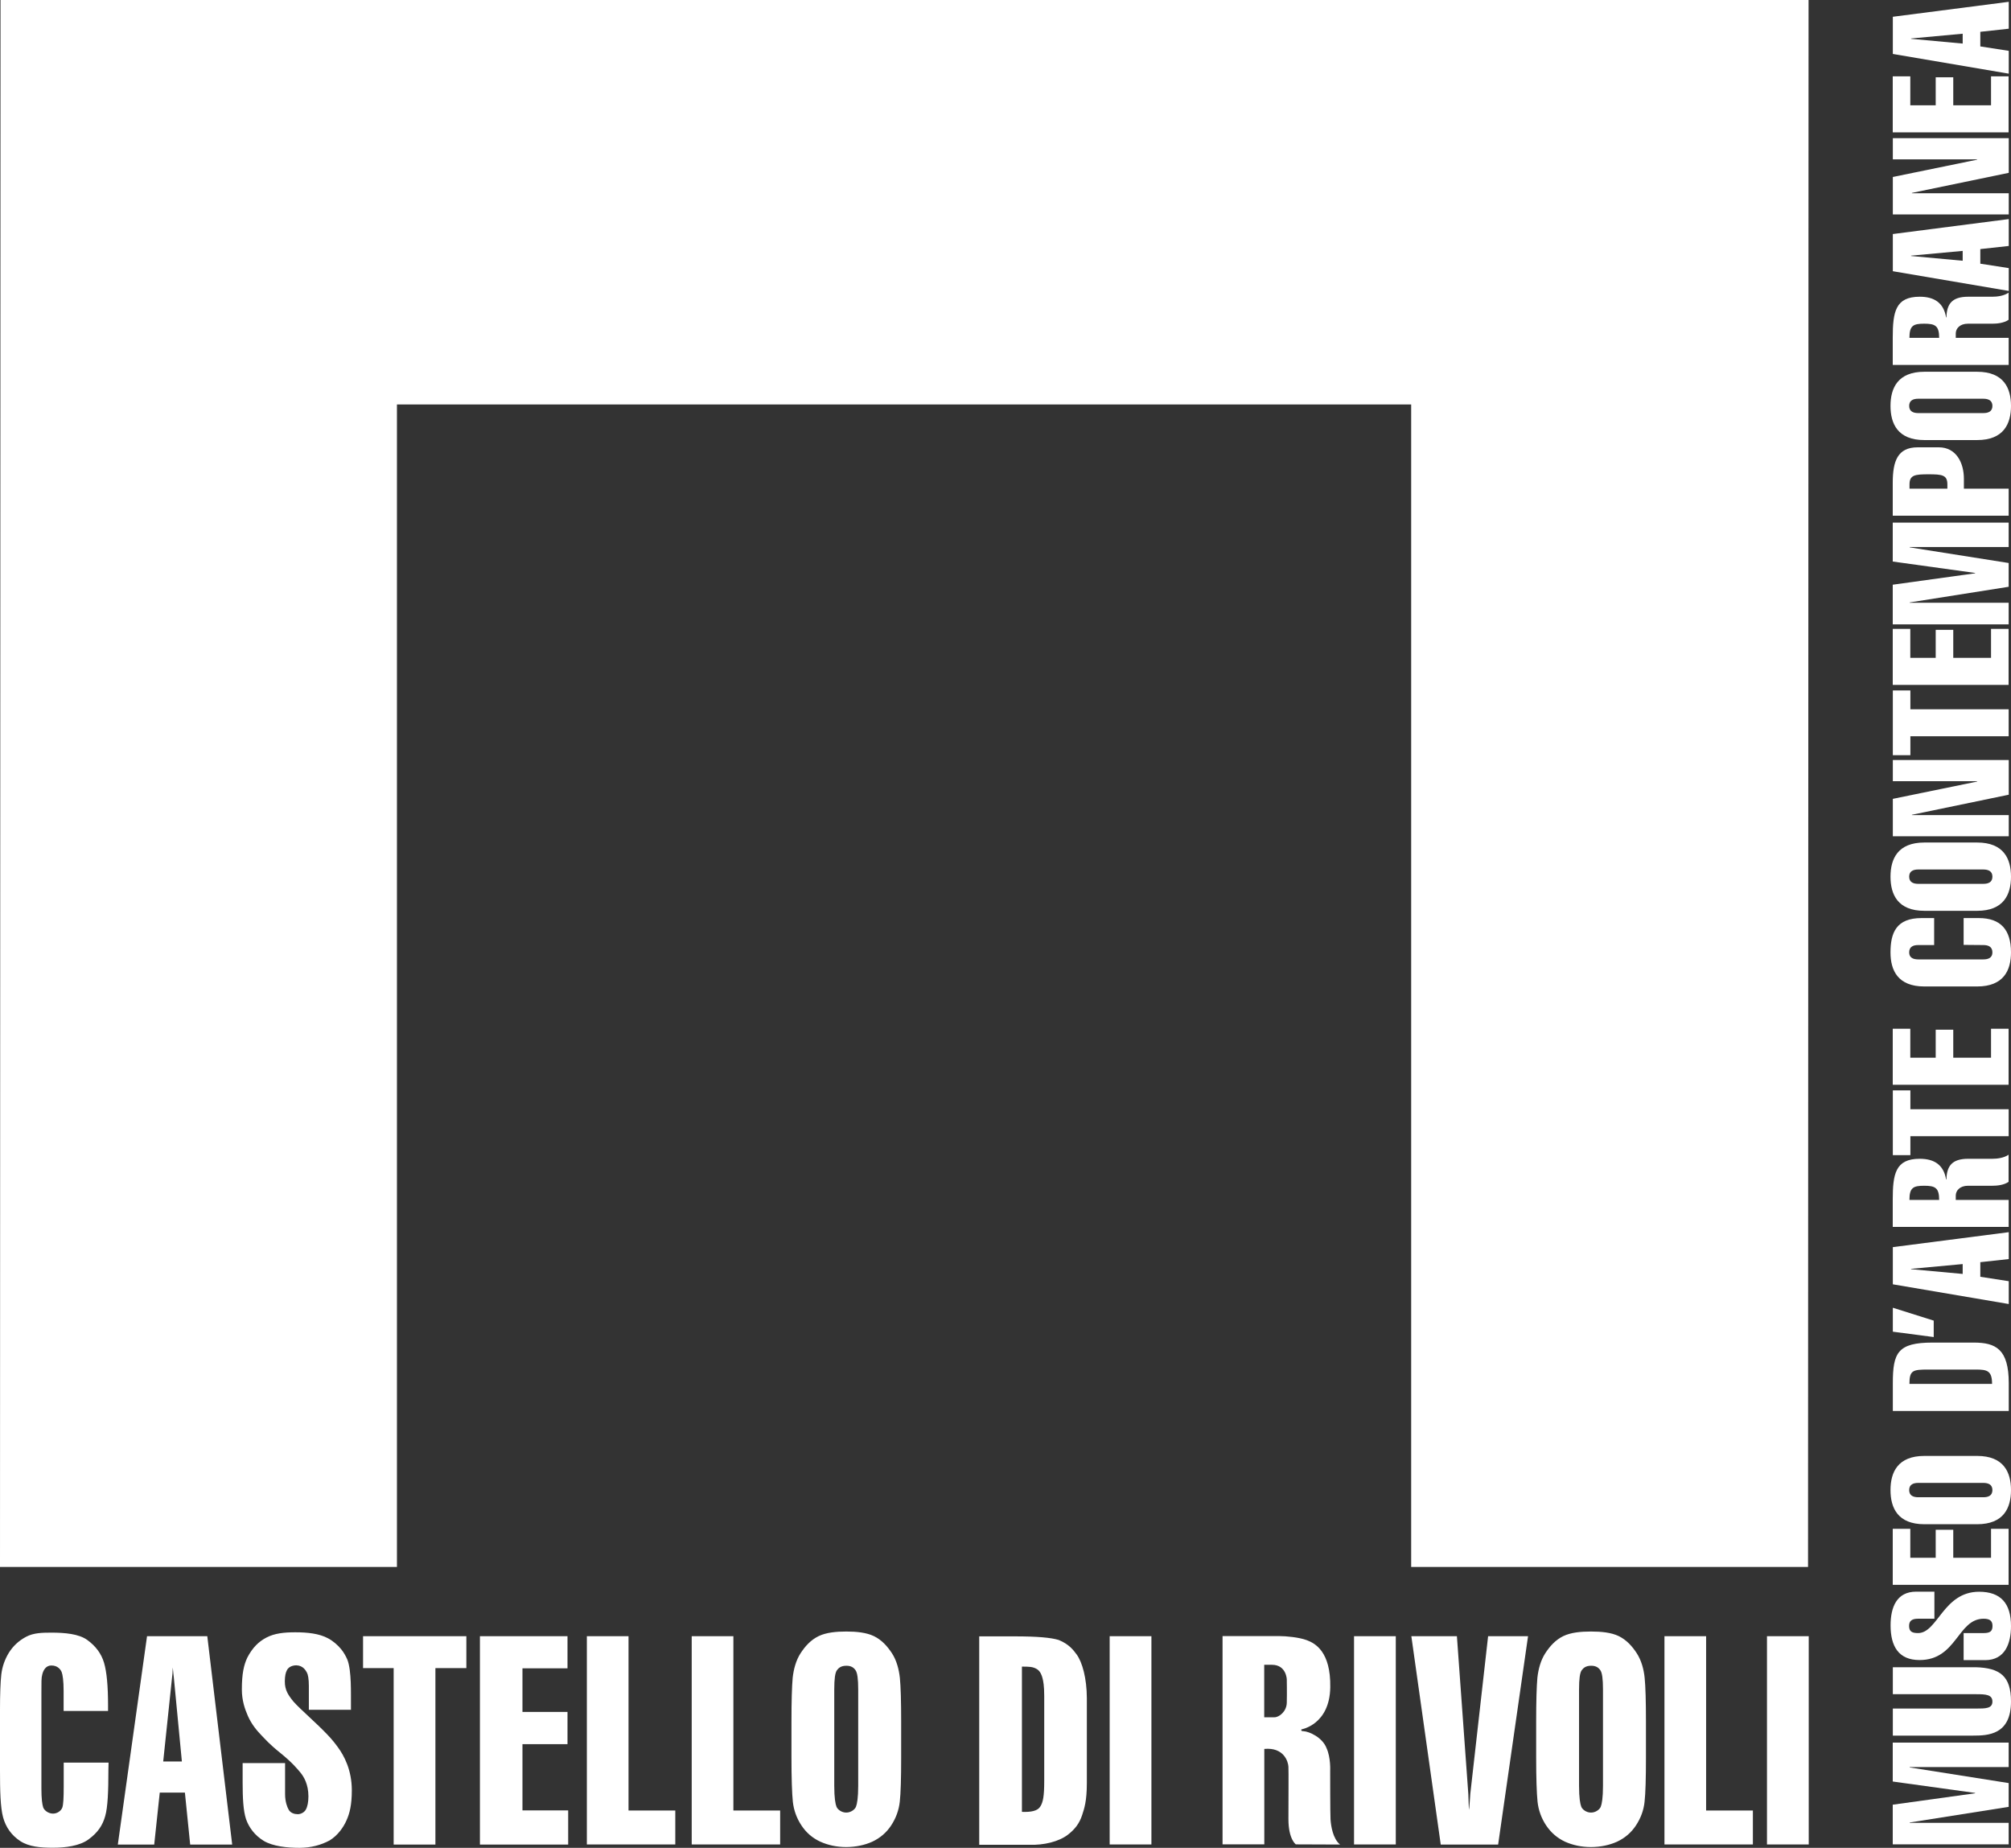 <?xml version="1.0" encoding="UTF-8"?>
<svg id="Livello_2" data-name="Livello 2" xmlns="http://www.w3.org/2000/svg" viewBox="0 0 232.64 213.73">
  <rect x="0" y="0" width="232.64" height="213.73" fill="#333333" stroke="none"/>
  <defs>
    <style>
      .cls-1 {
        fill: #fff;
        stroke-width: 0px;
      }
    </style>
  </defs>
  <g id="Livello_1-2" data-name="Livello 1">
    <g>
      <path class="cls-1" d="M.06,0h209.16l-.06,181.24h-45.91V46.78H45.92v134.46H0L.06,0ZM113.28,189.27h4.07c2.63,0,4.21.14,5.13.42,1.19.49,1.68,1.15,2.06,1.66.66.89,1.18,2.76,1.19,5.05v9.82c0,2.16-.31,2.99-.54,3.71-.32.99-.86,1.67-1.65,2.28-1.04.8-2.77,1.23-4.51,1.17h-5.75v-24.11ZM118.22,192.78v16.79c1.07.04,1.82-.11,2.12-.61.33-.5.46-1.23.46-2.96v-9.83c0-1.17-.11-1.74-.2-2.07-.08-.33-.26-.8-.63-1.03-.48-.3-.92-.3-1.75-.3M97.89,188.71c1.17,0,2.32.11,3.2.53.91.44,1.56,1.17,2.1,1.99.53.82.8,1.84.91,2.84.1.99.15,2.69.15,5.09v4.08c0,2.46-.05,4.18-.16,5.16-.11.98-.44,1.89-.99,2.73-.55.84-1.28,1.46-2.19,1.89-.89.4-1.89.61-3,.62-1.12,0-2.12-.22-3.01-.62-.91-.42-1.64-1.05-2.19-1.89-.55-.83-.88-1.74-.99-2.73-.1-.98-.16-2.7-.16-5.16v-4.08c0-2.4.05-4.09.14-5.09.11-1,.38-2.02.91-2.84.54-.83,1.19-1.55,2.1-1.99.87-.42,2.03-.53,3.2-.53h0ZM97.92,209.65c.49,0,.97-.34,1.1-.67.13-.32.26-1.04.26-2.42v-11.15c0-1.23-.1-1.92-.3-2.21-.19-.29-.5-.54-1.08-.53-.6,0-.89.25-1.09.53-.2.29-.3.98-.3,2.21v11.15c0,1.39.13,2.1.26,2.42.13.33.61.67,1.1.67h.05ZM184.06,188.71c1.17,0,2.33.11,3.2.53.9.44,1.56,1.17,2.09,1.99.53.82.81,1.84.91,2.84.1.99.15,2.69.15,5.09v4.08c0,2.46-.05,4.18-.16,5.16-.1.98-.44,1.89-.99,2.73-.55.84-1.28,1.46-2.19,1.89-.89.4-1.89.61-3.01.62-1.12,0-2.12-.22-3.01-.62-.9-.42-1.63-1.05-2.19-1.89-.55-.83-.88-1.74-.99-2.73-.1-.98-.16-2.7-.16-5.16v-4.08c0-2.4.05-4.09.14-5.09.11-1,.38-2.02.91-2.84.54-.83,1.19-1.55,2.09-1.99.87-.42,2.03-.53,3.2-.53h0ZM184.08,209.65c.49,0,.97-.34,1.1-.67.13-.32.26-1.04.26-2.42v-11.15c0-1.23-.1-1.92-.3-2.21-.19-.29-.5-.54-1.08-.53-.6,0-.89.25-1.09.53-.2.29-.3.98-.3,2.21v11.15c0,1.39.13,2.1.26,2.42.13.33.6.67,1.1.67h.05ZM84.84,189.25v20.16h5.41v3.93s-10.23,0-10.23,0v-24.09h4.82ZM197.37,189.25v20.16h5.41v3.93s-10.23,0-10.23,0v-24.09h4.82ZM161.47,213.34h-4.83v-24.09h4.83v24.09ZM209.24,213.34h-4.83v-24.09h4.83v24.09ZM12.49,197.9h-5.13v-2.3c0-1.21-.11-1.88-.22-2.18-.11-.3-.46-.79-1.21-.78-.61,0-.92.53-1.04,1.04-.11.37-.1.9-.1,2.11v11.09c0,1.16.09,1.8.2,2.15.11.35.56.71,1.08.74.5.03.99-.29,1.14-.7.12-.35.16-1.11.16-2.41v-2.79h5.19s-.02.85-.02.85c0,2.47-.07,4.3-.37,5.34-.29,1.03-.82,1.89-1.95,2.71-1.02.74-2.65.95-4.1.95s-2.79-.12-3.79-.78c-.99-.66-1.65-1.57-1.97-2.73-.32-1.17-.36-3.14-.36-5.48v-6.97c0-1.72.05-3.22.15-4.07.1-.87.38-1.7.86-2.5.49-.79,1.16-1.42,2.01-1.87.86-.46,1.85-.48,2.96-.48,1.51,0,3.14.14,4.12.85.98.71,1.63,1.59,1.94,2.65.31,1.05.46,2.69.46,4.93v.62ZM53.95,189.25v3.69h-3.58v20.41h-4.83v-20.41h-3.54v-3.69h11.95ZM55.52,189.25h10.13v3.72h-5.21v5.04h5.21s0,3.73,0,3.73h-5.21v7.66h5.29v3.95h-10.21v-24.1ZM72.71,189.25v20.16h5.41v3.93s-10.23,0-10.23,0v-24.09h4.83ZM133.2,213.34h-4.83v-24.09h4.83v24.09ZM19.99,192.84s.05.66.07.77l.05.43.93,9.7h-2.16l1.02-9.69.05-.46c.01-.08.02-.74.06-.75M21.39,207.34l.61,6.01h4.86l-2.88-24.1h-6.97l-3.38,24.1h4.21l.64-6.01h2.9ZM40.62,197.76h-4.89v-2.75c0-.82-.1-1.33-.23-1.56-.13-.23-.43-.8-1.21-.83-.49,0-.91.2-1.09.55-.16.3-.24.66-.25,1.28-.02,1.08.49,1.68.75,2.05.25.36.8.91,1.57,1.62,2.57,2.39,3.11,3,3.83,3.99.71.97,1.6,2.62,1.6,4.96,0,1.7-.25,2.67-.61,3.47-.35.81-1.01,1.75-1.95,2.33-1.01.54-2.14.85-3.48.86-1.47,0-3.09-.18-4.14-.8-1.04-.63-1.73-1.56-2.06-2.53-.32-.97-.39-2.44-.39-4.23v-2.24h4.91v3.59c0,.9.26,1.52.4,1.77.22.43.71.55,1.07.55s.77-.22.94-.55c.18-.32.29-.87.29-1.51,0-1.41-.54-2.27-.88-2.7-.35-.43-1.02-1.24-2.35-2.31-1.31-1.05-1.77-1.61-2.22-2.07-.44-.46-1.11-1.2-1.57-2.26-.34-.79-.68-1.76-.68-3.03,0-1.83.23-2.83.63-3.68.6-1.15,1.31-1.86,2.23-2.33.92-.48,2.01-.6,3.32-.6,1.43,0,2.76.15,3.76.68.6.31,1.16.8,1.55,1.28.27.33.53.77.7,1.17.53,1.28.41,4.21.43,4.93v.94ZM146.25,192.57v6.06h1.16c.55.02,1.43-.66,1.45-1.68.03-1.09,0-2.71,0-2.71,0,0-.05-1.67-1.7-1.68h-.92ZM141.43,213.34v-24.1h6.59c.75,0,2.26.13,3.18.48.91.35,2.76,1.28,2.69,5.45-.07,4.33-3.34,4.86-3.34,4.86-.06.19.05.2.25.21.63.03,2.18.7,2.66,1.96.5,1.1.42,2.61.42,2.61,0,0,0,5.07.04,5.62.05.77.27,2.24,1.1,2.92l-5.11-.02s-.86-.57-.86-2.94.03-5.37,0-6.04c-.03-.59-.52-2.27-2.79-2.06v11.04h-4.82ZM176.77,189.25l-3.46,24.1h-6.64l-3.4-24.1h5.27l1.32,18.24s.06,1.82.08,1.85c.03-.02.15-1.85.15-1.85l2.06-18.24h4.63Z"/>
      <g>
        <path class="cls-1" d="M232.37,210.83v2.5h-13.41v-4.59l9.53-1.32v-.04l-9.53-1.32v-4.5h13.41v2.83h-11.45v.04l11.45,1.81v2.75l-11.45,1.81v.04h11.45Z"/>
        <path class="cls-1" d="M228.55,192.84c2.84.08,4.09,1.05,4.09,3.97,0,3.86-2.69,3.94-4.39,3.94h-9.28v-3.13h9.66c1.07,0,1.86,0,1.86-.81s-.79-.85-1.86-.85h-9.66v-3.12h9.58Z"/>
        <path class="cls-1" d="M223.77,187.23h-1.88c-.66,0-1.04.21-1.04.83,0,.68.38.83,1.04.83,2.26,0,2.92-4.78,7.06-4.78,2.52,0,3.69,1.36,3.69,3.97,0,2-.68,3.94-2.99,3.94h-2.49v-3.13h2.32c.79,0,1.02-.25,1.02-.83,0-.51-.23-.83-1.02-.83-3.03,0-3.09,4.78-7.42,4.78-2.43,0-3.35-1.6-3.35-4.01,0-2.11.71-3.9,2.96-3.9h2.11v3.12Z"/>
        <path class="cls-1" d="M232.37,183.31h-13.41v-6.48h2.03v3.35h2.94v-3.24h2.03v3.24h4.37v-3.35h2.03v6.48Z"/>
        <path class="cls-1" d="M228.72,168.4c3.07,0,3.92,1.88,3.92,3.95s-.85,3.95-3.92,3.95h-6.1c-3.07,0-3.92-1.88-3.92-3.95s.85-3.95,3.92-3.95h6.1ZM229.44,173.18c.55,0,1.05-.17,1.05-.83s-.51-.83-1.05-.83h-7.53c-.55,0-1.05.17-1.05.83s.51.83,1.05.83h7.53Z"/>
        <path class="cls-1" d="M218.97,163.2v-3.22c0-3.5.56-4.69,4.58-4.69h4.78c2.54,0,4.05.75,4.05,4.69v3.22h-13.41ZM230.45,160.07c0-1.53-.58-1.66-1.86-1.66h-5.52c-1.79,0-2.18.08-2.18,1.66h9.57Z"/>
        <path class="cls-1" d="M218.97,151.26l4.73,1.49v1.9l-4.73-.62v-2.77Z"/>
        <path class="cls-1" d="M218.97,144.25l13.41-1.73v3.11l-3.29.36v1.69l3.29.51v2.64l-13.41-2.28v-4.29ZM227.05,146.21l-5.97.55v.04l5.97.55v-1.13Z"/>
        <path class="cls-1" d="M232.37,141.91h-13.41v-3.14c0-2.97.3-4.74,3.12-4.74,1.68,0,2.77.7,3.05,2.39h.04c.04-1.51.6-2.39,2.52-2.39h2.81c.53,0,1.32-.09,1.86-.47v3.14c-.55.38-1.34.45-1.86.45h-2.84c-.94,0-1.41.57-1.41,1.13v.51h6.12v3.12ZM224.33,138.79c0-1.41-.47-1.64-1.73-1.64s-1.71.21-1.71,1.64h3.45Z"/>
        <path class="cls-1" d="M221,133.61h-2.03v-7.49h2.03v2.18h11.37v3.12h-11.37v2.18Z"/>
        <path class="cls-1" d="M232.37,125.47h-13.41v-6.48h2.03v3.35h2.94v-3.24h2.03v3.24h4.37v-3.35h2.03v6.48Z"/>
        <path class="cls-1" d="M227.16,106.19h1.77c2.5,0,3.71,1.34,3.71,3.97,0,2.07-.85,3.94-3.92,3.94h-6.1c-3.07,0-3.92-1.86-3.92-3.94,0-2.28.68-3.97,3.58-3.97h1.47v3.12h-1.84c-.55,0-1.05.17-1.05.85,0,.64.51.81,1.05.81h7.53c.55,0,1.05-.17,1.05-.81,0-.68-.51-.85-1.05-.85l-2.28-.02v-3.11Z"/>
        <path class="cls-1" d="M228.72,97.45c3.07,0,3.92,1.88,3.92,3.95s-.85,3.95-3.92,3.95h-6.1c-3.07,0-3.92-1.88-3.92-3.95s.85-3.95,3.92-3.95h6.1ZM229.44,102.23c.55,0,1.05-.17,1.05-.83s-.51-.83-1.05-.83h-7.53c-.55,0-1.05.17-1.05.83s.51.83,1.05.83h7.53Z"/>
        <path class="cls-1" d="M218.97,96.73v-4.33l9.75-2v-.04h-9.75v-2.45h13.41v4.01l-11.2,2.32v.04h11.2v2.45h-13.41Z"/>
        <path class="cls-1" d="M221,87.35h-2.03v-7.49h2.03v2.18h11.37v3.12h-11.37v2.18Z"/>
        <path class="cls-1" d="M232.37,79.22h-13.41v-6.48h2.03v3.35h2.94v-3.24h2.03v3.24h4.37v-3.35h2.03v6.48Z"/>
        <path class="cls-1" d="M232.37,69.72v2.5h-13.41v-4.59l9.53-1.32v-.04l-9.53-1.32v-4.5h13.41v2.82h-11.45v.04l11.45,1.81v2.75l-11.45,1.81v.04h11.45Z"/>
        <path class="cls-1" d="M232.37,59.65h-13.41v-3.82c0-2.49.56-4.09,2.88-4.09h2.45c2.01,0,2.9,1.79,2.9,3.63v1.15h5.18v3.13ZM225.28,56.52v-.49c0-1.09-.6-1.17-2.18-1.17s-2.2.08-2.2,1.17v.49h4.39Z"/>
        <path class="cls-1" d="M228.72,43c3.07,0,3.92,1.88,3.92,3.95s-.85,3.95-3.92,3.95h-6.1c-3.07,0-3.92-1.88-3.92-3.95s.85-3.95,3.92-3.95h6.1ZM229.44,47.78c.55,0,1.05-.17,1.05-.83s-.51-.83-1.05-.83h-7.53c-.55,0-1.05.17-1.05.83s.51.83,1.05.83h7.53Z"/>
        <path class="cls-1" d="M232.37,42.21h-13.41v-3.14c0-2.98.3-4.75,3.12-4.75,1.68,0,2.77.7,3.05,2.39h.04c.04-1.51.6-2.39,2.52-2.39h2.81c.53,0,1.32-.09,1.86-.47v3.14c-.55.38-1.34.45-1.86.45h-2.84c-.94,0-1.41.56-1.41,1.13v.51h6.12v3.13ZM224.33,39.08c0-1.41-.47-1.64-1.73-1.64s-1.71.21-1.71,1.64h3.45Z"/>
        <path class="cls-1" d="M218.97,27.07l13.41-1.73v3.11l-3.29.36v1.69l3.29.51v2.64l-13.41-2.28v-4.29ZM227.05,29.02l-5.97.55v.04l5.97.55v-1.13Z"/>
        <path class="cls-1" d="M218.97,24.8v-4.33l9.75-2v-.04h-9.75v-2.45h13.41v4.01l-11.2,2.32v.04h11.2v2.45h-13.41Z"/>
        <path class="cls-1" d="M232.37,15.31h-13.41v-6.48h2.03v3.35h2.94v-3.24h2.03v3.24h4.37v-3.35h2.03v6.48Z"/>
        <path class="cls-1" d="M218.97,1.94l13.41-1.73v3.11l-3.29.36v1.69l3.29.51v2.64l-13.41-2.28V1.94ZM227.05,3.9l-5.97.55v.04l5.97.55v-1.13Z"/>
      </g>
    </g>
  </g>
</svg>